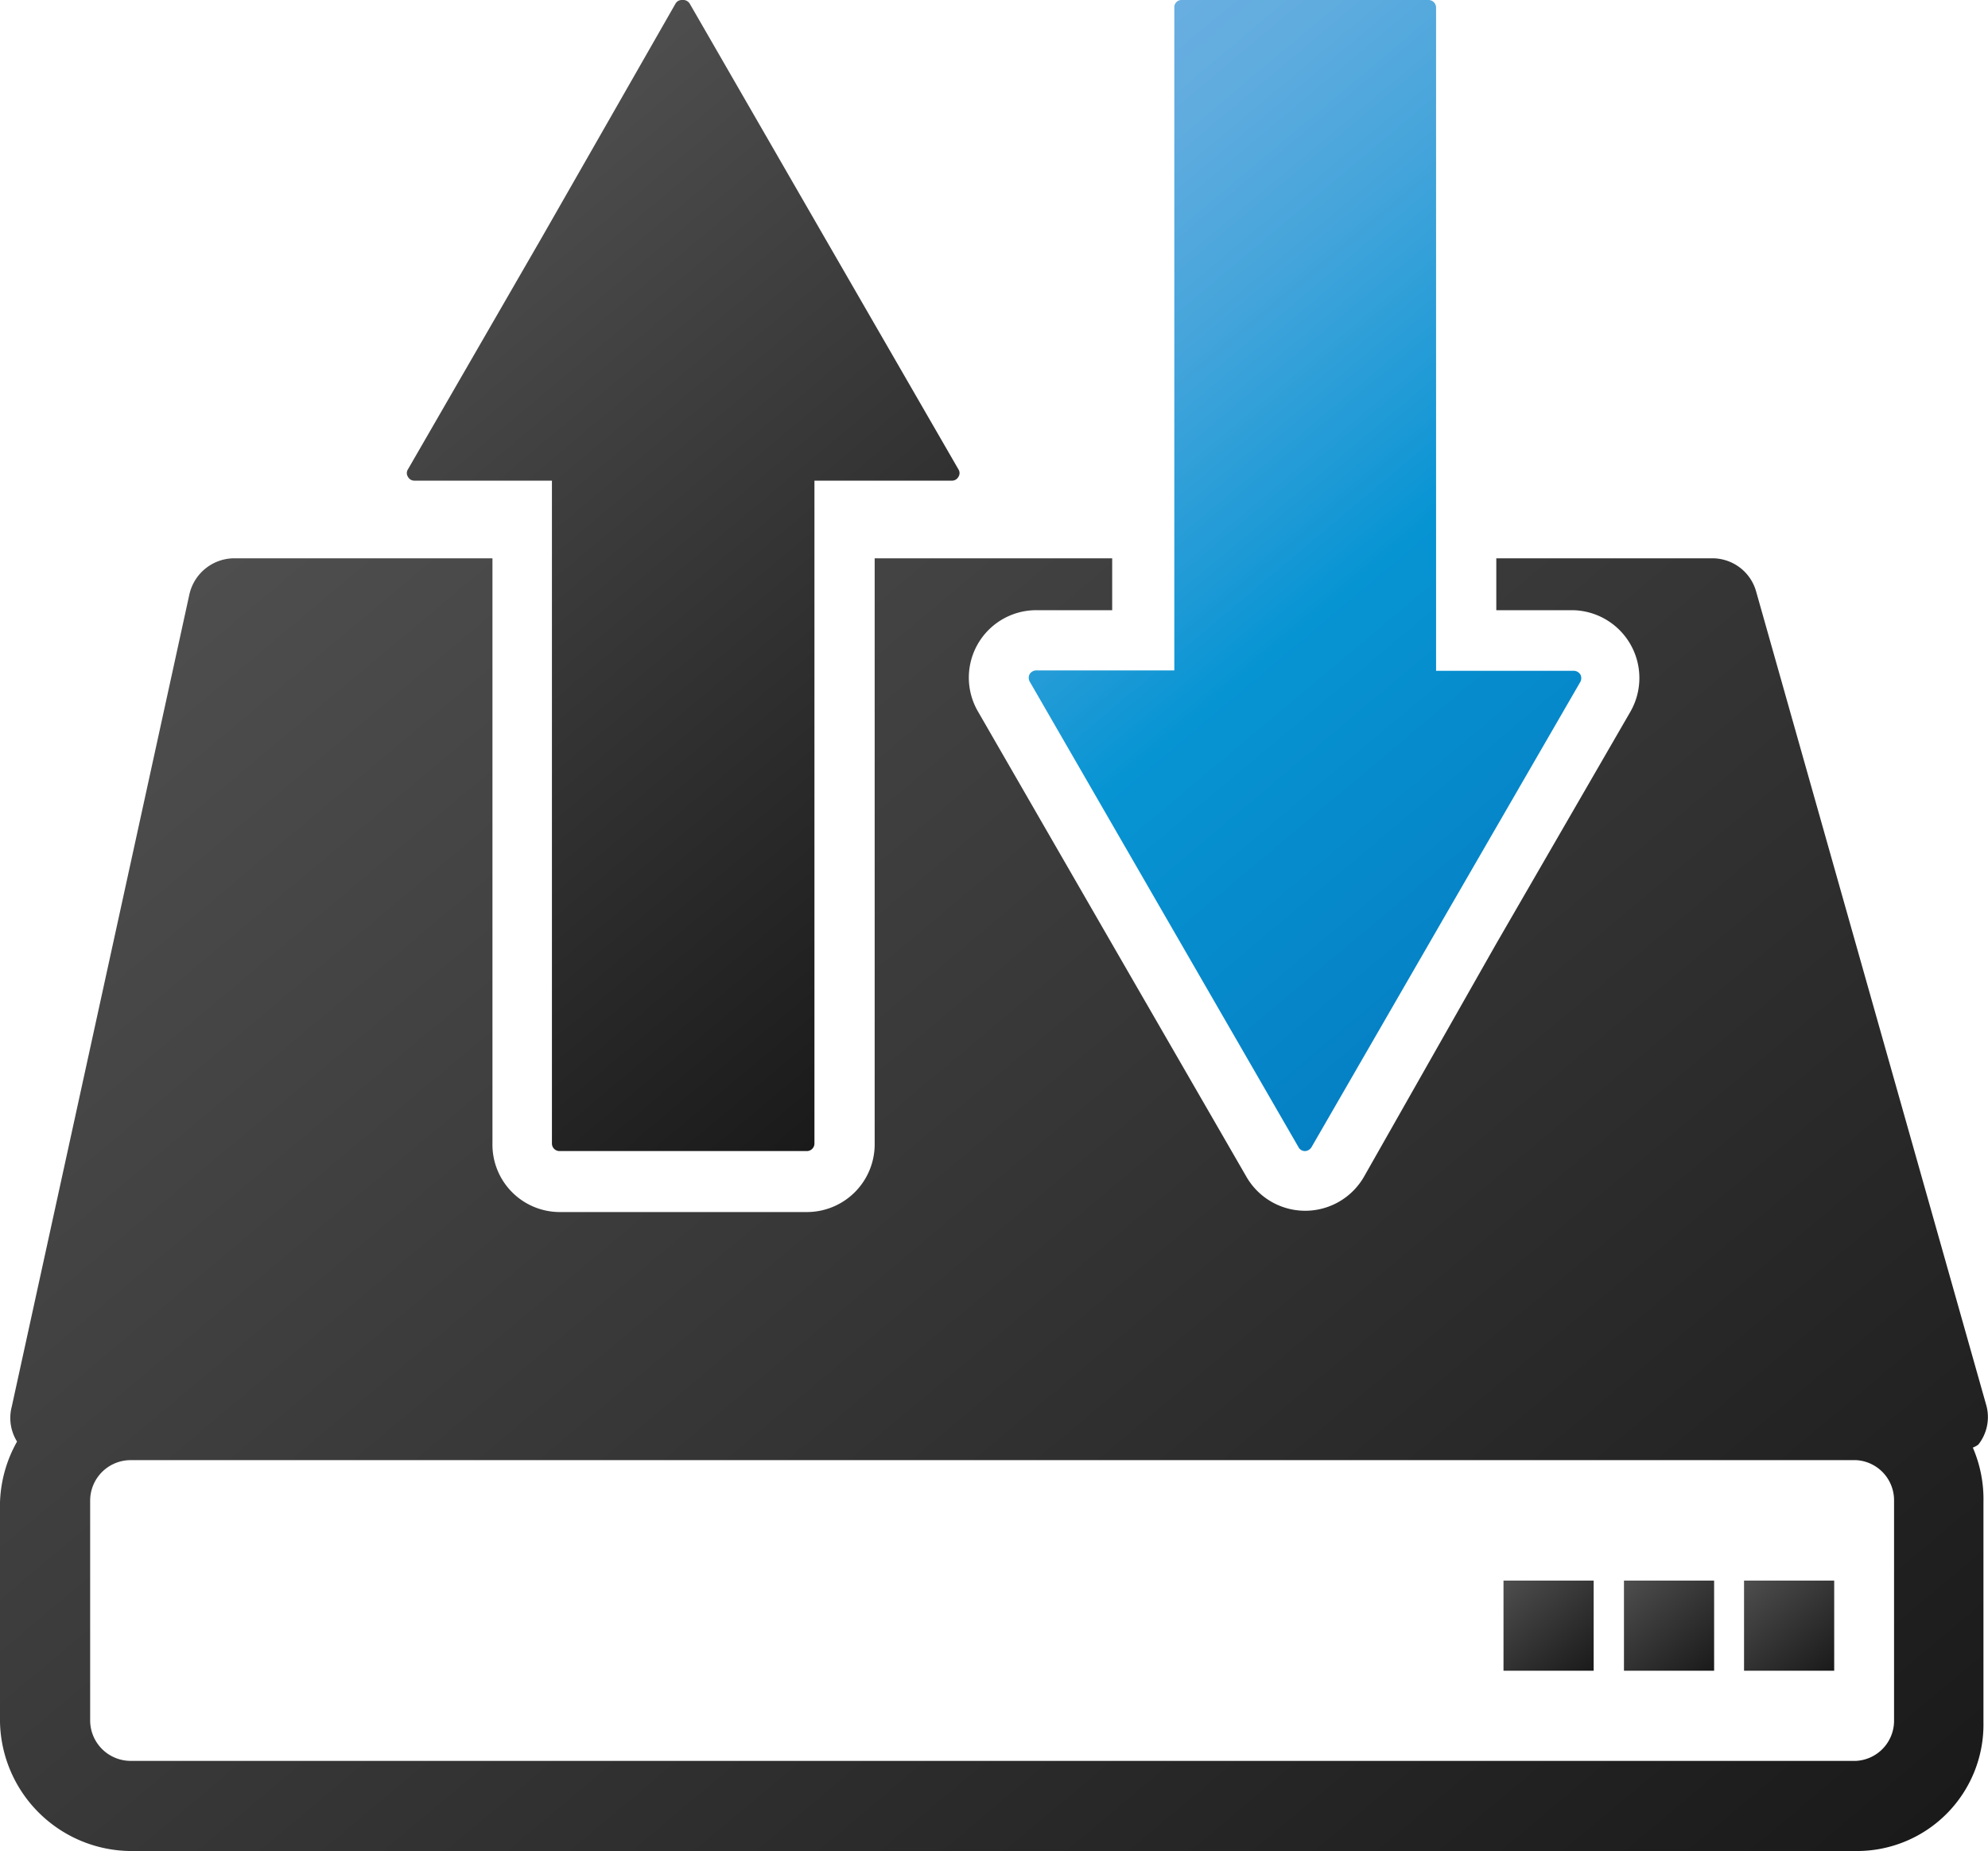 <svg xmlns="http://www.w3.org/2000/svg" xmlns:xlink="http://www.w3.org/1999/xlink" viewBox="0 0 52.48 48.87"><defs><style>.cls-1{fill:url(#Dégradé_sans_nom_18);}.cls-2{fill:url(#Dégradé_sans_nom_18-2);}.cls-3{fill:url(#Dégradé_sans_nom_18-3);}.cls-4{fill:url(#Dégradé_sans_nom_18-4);}.cls-5{fill:url(#Dégradé_sans_nom_18-5);}.cls-6{fill:url(#Eau_7);}</style><linearGradient id="Dégradé_sans_nom_18" x1="39.8" y1="41.63" x2="41.96" y2="44.2" gradientUnits="userSpaceOnUse"><stop offset="0" stop-color="#4e4e4e"/><stop offset="1" stop-color="#1a1a1a"/></linearGradient><linearGradient id="Dégradé_sans_nom_18-2" x1="42.98" y1="41.63" x2="45.14" y2="44.2" xlink:href="#Dégradé_sans_nom_18"/><linearGradient id="Dégradé_sans_nom_18-3" x1="46.16" y1="41.63" x2="48.31" y2="44.2" xlink:href="#Dégradé_sans_nom_18"/><linearGradient id="Dégradé_sans_nom_18-4" x1="7.93" y1="12.89" x2="43.14" y2="54.85" xlink:href="#Dégradé_sans_nom_18"/><linearGradient id="Dégradé_sans_nom_18-5" x1="9.57" y1="7.05" x2="25.94" y2="26.56" xlink:href="#Dégradé_sans_nom_18"/><linearGradient id="Eau_7" x1="26.55" y1="3.83" x2="42.92" y2="23.34" gradientUnits="userSpaceOnUse"><stop offset="0" stop-color="#69aee0"/><stop offset="0.1" stop-color="#60acdf"/><stop offset="0.27" stop-color="#46a5db"/><stop offset="0.48" stop-color="#1d9ad6"/><stop offset="0.58" stop-color="#0794d3"/><stop offset="1" stop-color="#0580c4"/></linearGradient></defs><title>feature-fileroom</title><g id="Layer_2" data-name="Layer 2"><g id="Layer_1-2" data-name="Layer 1"><rect class="cls-1" x="39.69" y="41.73" width="2.38" height="2.38"/><rect class="cls-2" x="42.87" y="41.73" width="2.38" height="2.38"/><rect class="cls-3" x="46.04" y="41.73" width="2.38" height="2.38"/><path class="cls-4" d="M52.24,38.12a1.17,1.17,0,0,0,.2-1L46.36,15.62a1.2,1.2,0,0,0-1.14-.88H39.5v1.37h2a1.79,1.79,0,0,1,1.54,2.68l-3.55,6.14L36,31.08a1.79,1.79,0,0,1-3.09,0l-3.55-6.15-3.54-6.14a1.78,1.78,0,0,1,1.54-2.68h2V14.74H23.09V30.19A1.79,1.79,0,0,1,21.3,32H14.77A1.78,1.78,0,0,1,13,30.19V14.74H6.16A1.22,1.22,0,0,0,5,15.69L.31,37.14a1.18,1.18,0,0,0,.14.92A3.49,3.49,0,0,0,0,39.66v5.81a3.48,3.48,0,0,0,3.52,3.4H49a3.34,3.34,0,0,0,3.36-3.4V39.66a3.43,3.43,0,0,0-.28-1.44S52.22,38.16,52.24,38.12ZM50,45.43A1.06,1.06,0,0,1,49,46.49H3.44a1.07,1.07,0,0,1-1.06-1.06V39.61a1.07,1.07,0,0,1,1.06-1.06H49A1.06,1.06,0,0,1,50,39.61Z"/><path class="cls-5" d="M10.94,12.69h3.63v17.5a.2.2,0,0,0,.2.2H21.3a.2.2,0,0,0,.2-.2V12.69h3.63a.19.19,0,0,0,.17-.1.18.18,0,0,0,0-.2L21.75,6.24,18.21.1A.21.21,0,0,0,18,0a.19.19,0,0,0-.17.1L14.32,6.24l-3.55,6.15a.18.18,0,0,0,0,.2A.19.19,0,0,0,10.94,12.69Z"/><path class="cls-6" d="M27.18,17.8a.21.21,0,0,0,0,.19l3.55,6.15,3.55,6.15a.19.19,0,0,0,.17.1.21.21,0,0,0,.17-.1l3.55-6.15L41.72,18a.21.21,0,0,0,0-.19.21.21,0,0,0-.17-.1H37.91V.2a.2.2,0,0,0-.2-.2H31.18A.19.19,0,0,0,31,.2V17.7H27.35A.21.21,0,0,0,27.18,17.8Z"/></g></g></svg>